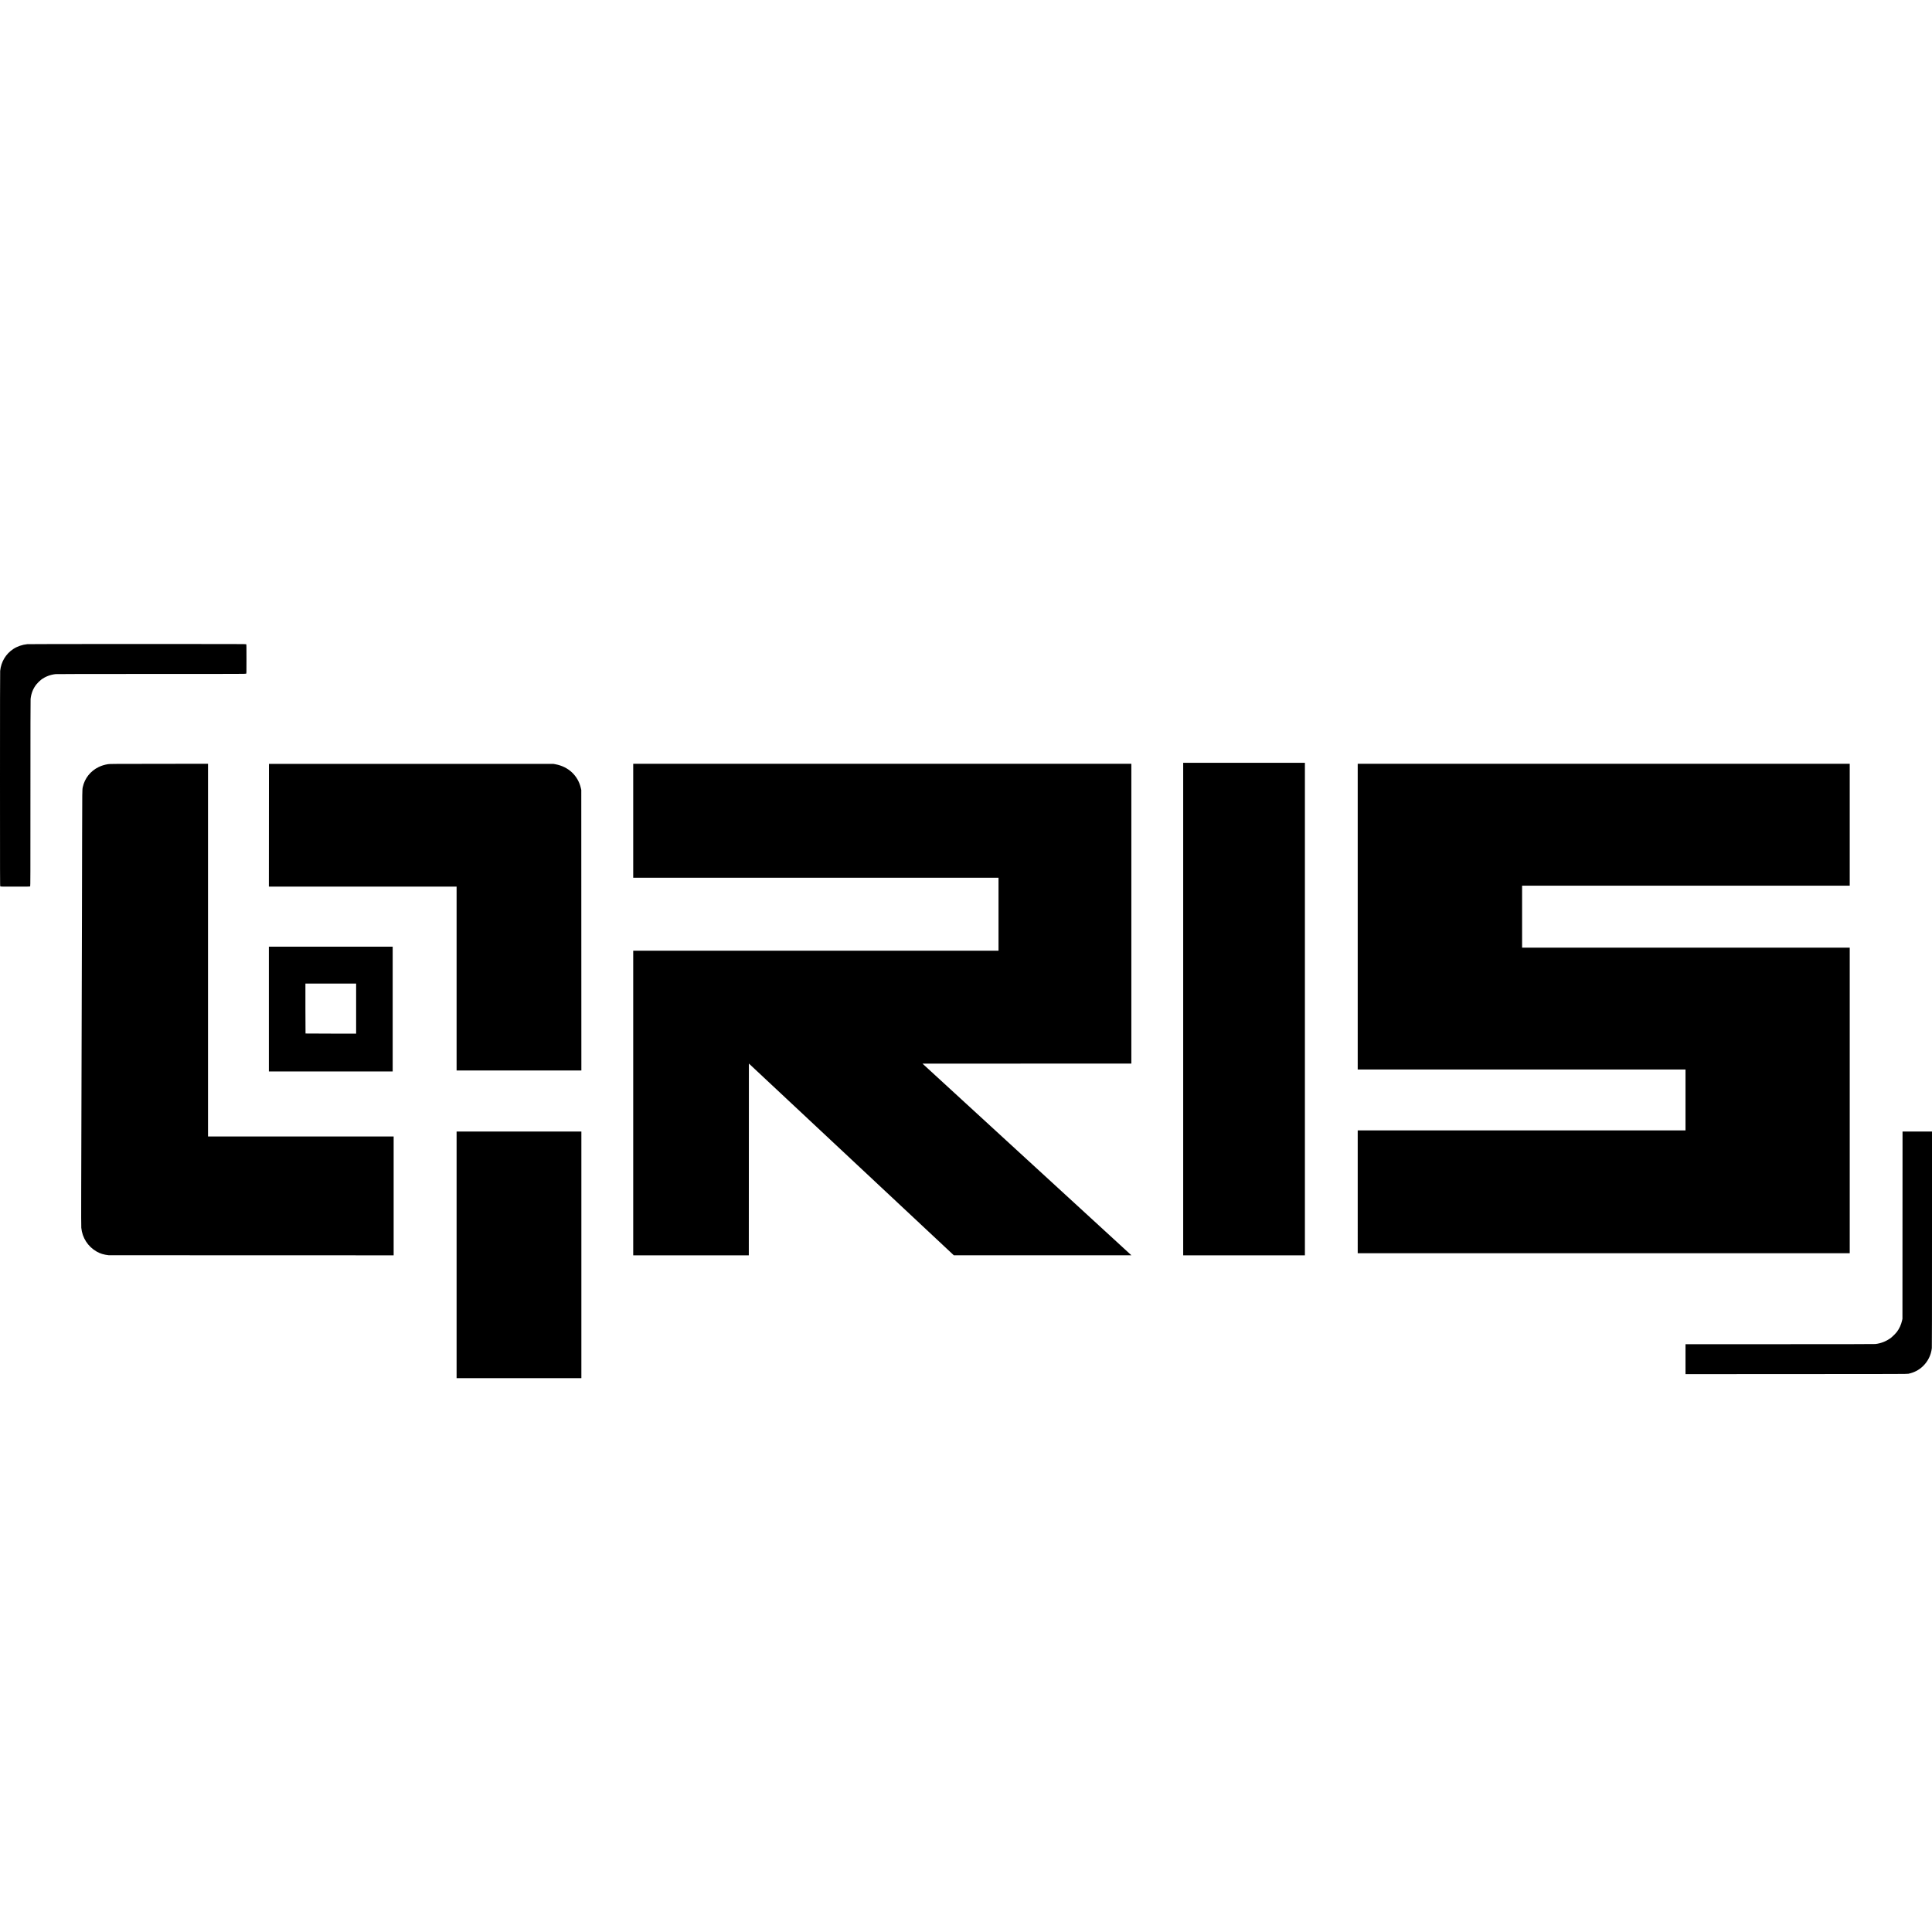 <?xml version="1.0" encoding="UTF-8" standalone="no"?>
<!-- Created with Inkscape (http://www.inkscape.org/) -->

<svg
   version="1.1"
   id="svg1"
   width="3000"
   height="3000"
   viewBox="0 -1000 3000 3000"
   xmlns="http://www.w3.org/2000/svg"
   xmlns:svg="http://www.w3.org/2000/svg">
  <defs
     id="defs1" />
  <path
     style="fill:#000000"
     d="M 709,948.5 V 757 h 96.875 96.875 V 948.5 1140 H 805.875 709 Z m 1908.25,162.002 V 1087.25 h 146.312 c 98.506,0 147.048,-0.086 148.562,-0.259 9.013,-1.029 17.64,-4.557 24.75,-10.121 2.315,-1.812 6.753,-6.294 8.457,-8.539 3.93,-5.181 6.773,-11.386 8.225,-17.953 l 0.553,-2.5 0.072,-145.438 L 2954.253,757 H 2977.127 3000 v 166.849 c 0,115.397 -0.081,167.647 -0.264,169.437 -1.102,10.799 -6.151,20.927 -14.212,28.512 -6.15,5.786 -13.643,9.612 -22.274,11.374 -2.003,0.409 -12.009,0.438 -174.062,0.507 l -171.938,0.074 z M 168.625,949.09 c -7.739,-0.882 -12.965,-2.485 -18.617,-5.71 -13.481,-7.693 -22.257,-21.308 -23.769,-36.88 -0.202,-2.078 -0.236,-19.409 -0.125,-62.5 0.375,-145.036 0.909,-339.907 1.137,-414.5 0.136,-44.619 0.257,-104.3 0.27,-132.625 0.013,-28.325 0.114,-56.112 0.226,-61.75 0.18,-9.081 0.264,-10.535 0.743,-12.75 2.996,-13.874 12.019,-25.256 24.886,-31.396 4.547,-2.169 8.771,-3.462 14.375,-4.398 2.455,-0.41 7.573,-0.444 78.938,-0.517 L 323,185.985 V 475.368 764.75 H 467.125 611.25 V 857 949.25 L 390.312,949.212 C 268.797,949.192 169.037,949.137 168.625,949.09 Z M 983.25,712.75 V 476.25 H 1266.875 1550.5 V 419.625 363 H 1266.875 983.25 V 274.5 186 H 1370 1756.75 v 232.75 232.75 l -162.133,0.063 -162.133,0.063 161.157,147.875 c 88.636,81.331 161.624,148.292 162.195,148.802 l 1.039,0.927 -137.875,0.003 -137.875,0.003 L 1322,800.349 1162.875,651.464 1162.812,800.357 1162.749,949.25 H 1073 983.25 Z m 854,-145.875 V 184.5 h 94.5 94.5 V 566.875 949.25 h -94.5 -94.5 z m 271,283.75 V 755.25 h 254.5 254.5 V 708 660.75 h -254.5 -254.5 V 423.375 186 h 382 382 v 94.625 94.625 H 2617.875 2363.5 v 48.125 48.125 h 254.375 254.375 V 708.75 946 h -382 -382 z M 417.5,566.875 V 470 h 96.125 96.125 v 96.875 96.875 H 513.625 417.5 Z M 553,566.125 V 527.25 H 513.625 474.25 v 38.708 c 0,21.29 0.075,38.783 0.167,38.875 0.092,0.092 17.81,0.167 39.375,0.167 H 553 Z M 709,519.5 V 376.75 H 563.25 417.499 l 0.063,-95.312 0.063,-95.312 h 220.75 220.75 l 3.25,0.586 c 20.149,3.636 35.137,17.641 39.573,36.98 l 0.673,2.934 0.066,217.812 0.066,217.812 H 805.876 709 Z M 0.414,376.293 C 0.03,375.868 0,363.966 0,210.069 0,95.957 0.082,43.496 0.263,41.714 1.699,27.568 9.133,15.24 20.807,7.645 26.872,3.7 34.778,1.001 42.464,0.252 44.176,0.085 102.117,0 213.488,0 376.347,0 381.936,0.015 382.336,0.457 382.715,0.875 382.75,2.82 382.75,23.293 c 0,21.363 -0.021,22.398 -0.457,22.793 C 381.868,46.47 371.301,46.5 235.283,46.5 133.805,46.5 87.984,46.581 86.303,46.765 78.002,47.67 70.111,50.729 63.875,55.458 61.65,57.146 58.156,60.605 56.384,62.875 51.349,69.324 48.459,76.633 47.514,85.303 47.332,86.981 47.25,132.219 47.25,231.847 c 0,130.682 -0.037,144.154 -0.393,144.51 -0.351,0.351 -2.801,0.393 -23.211,0.393 -21.789,0 -22.837,-0.021 -23.232,-0.457 z"
     id="path1" />
</svg>
